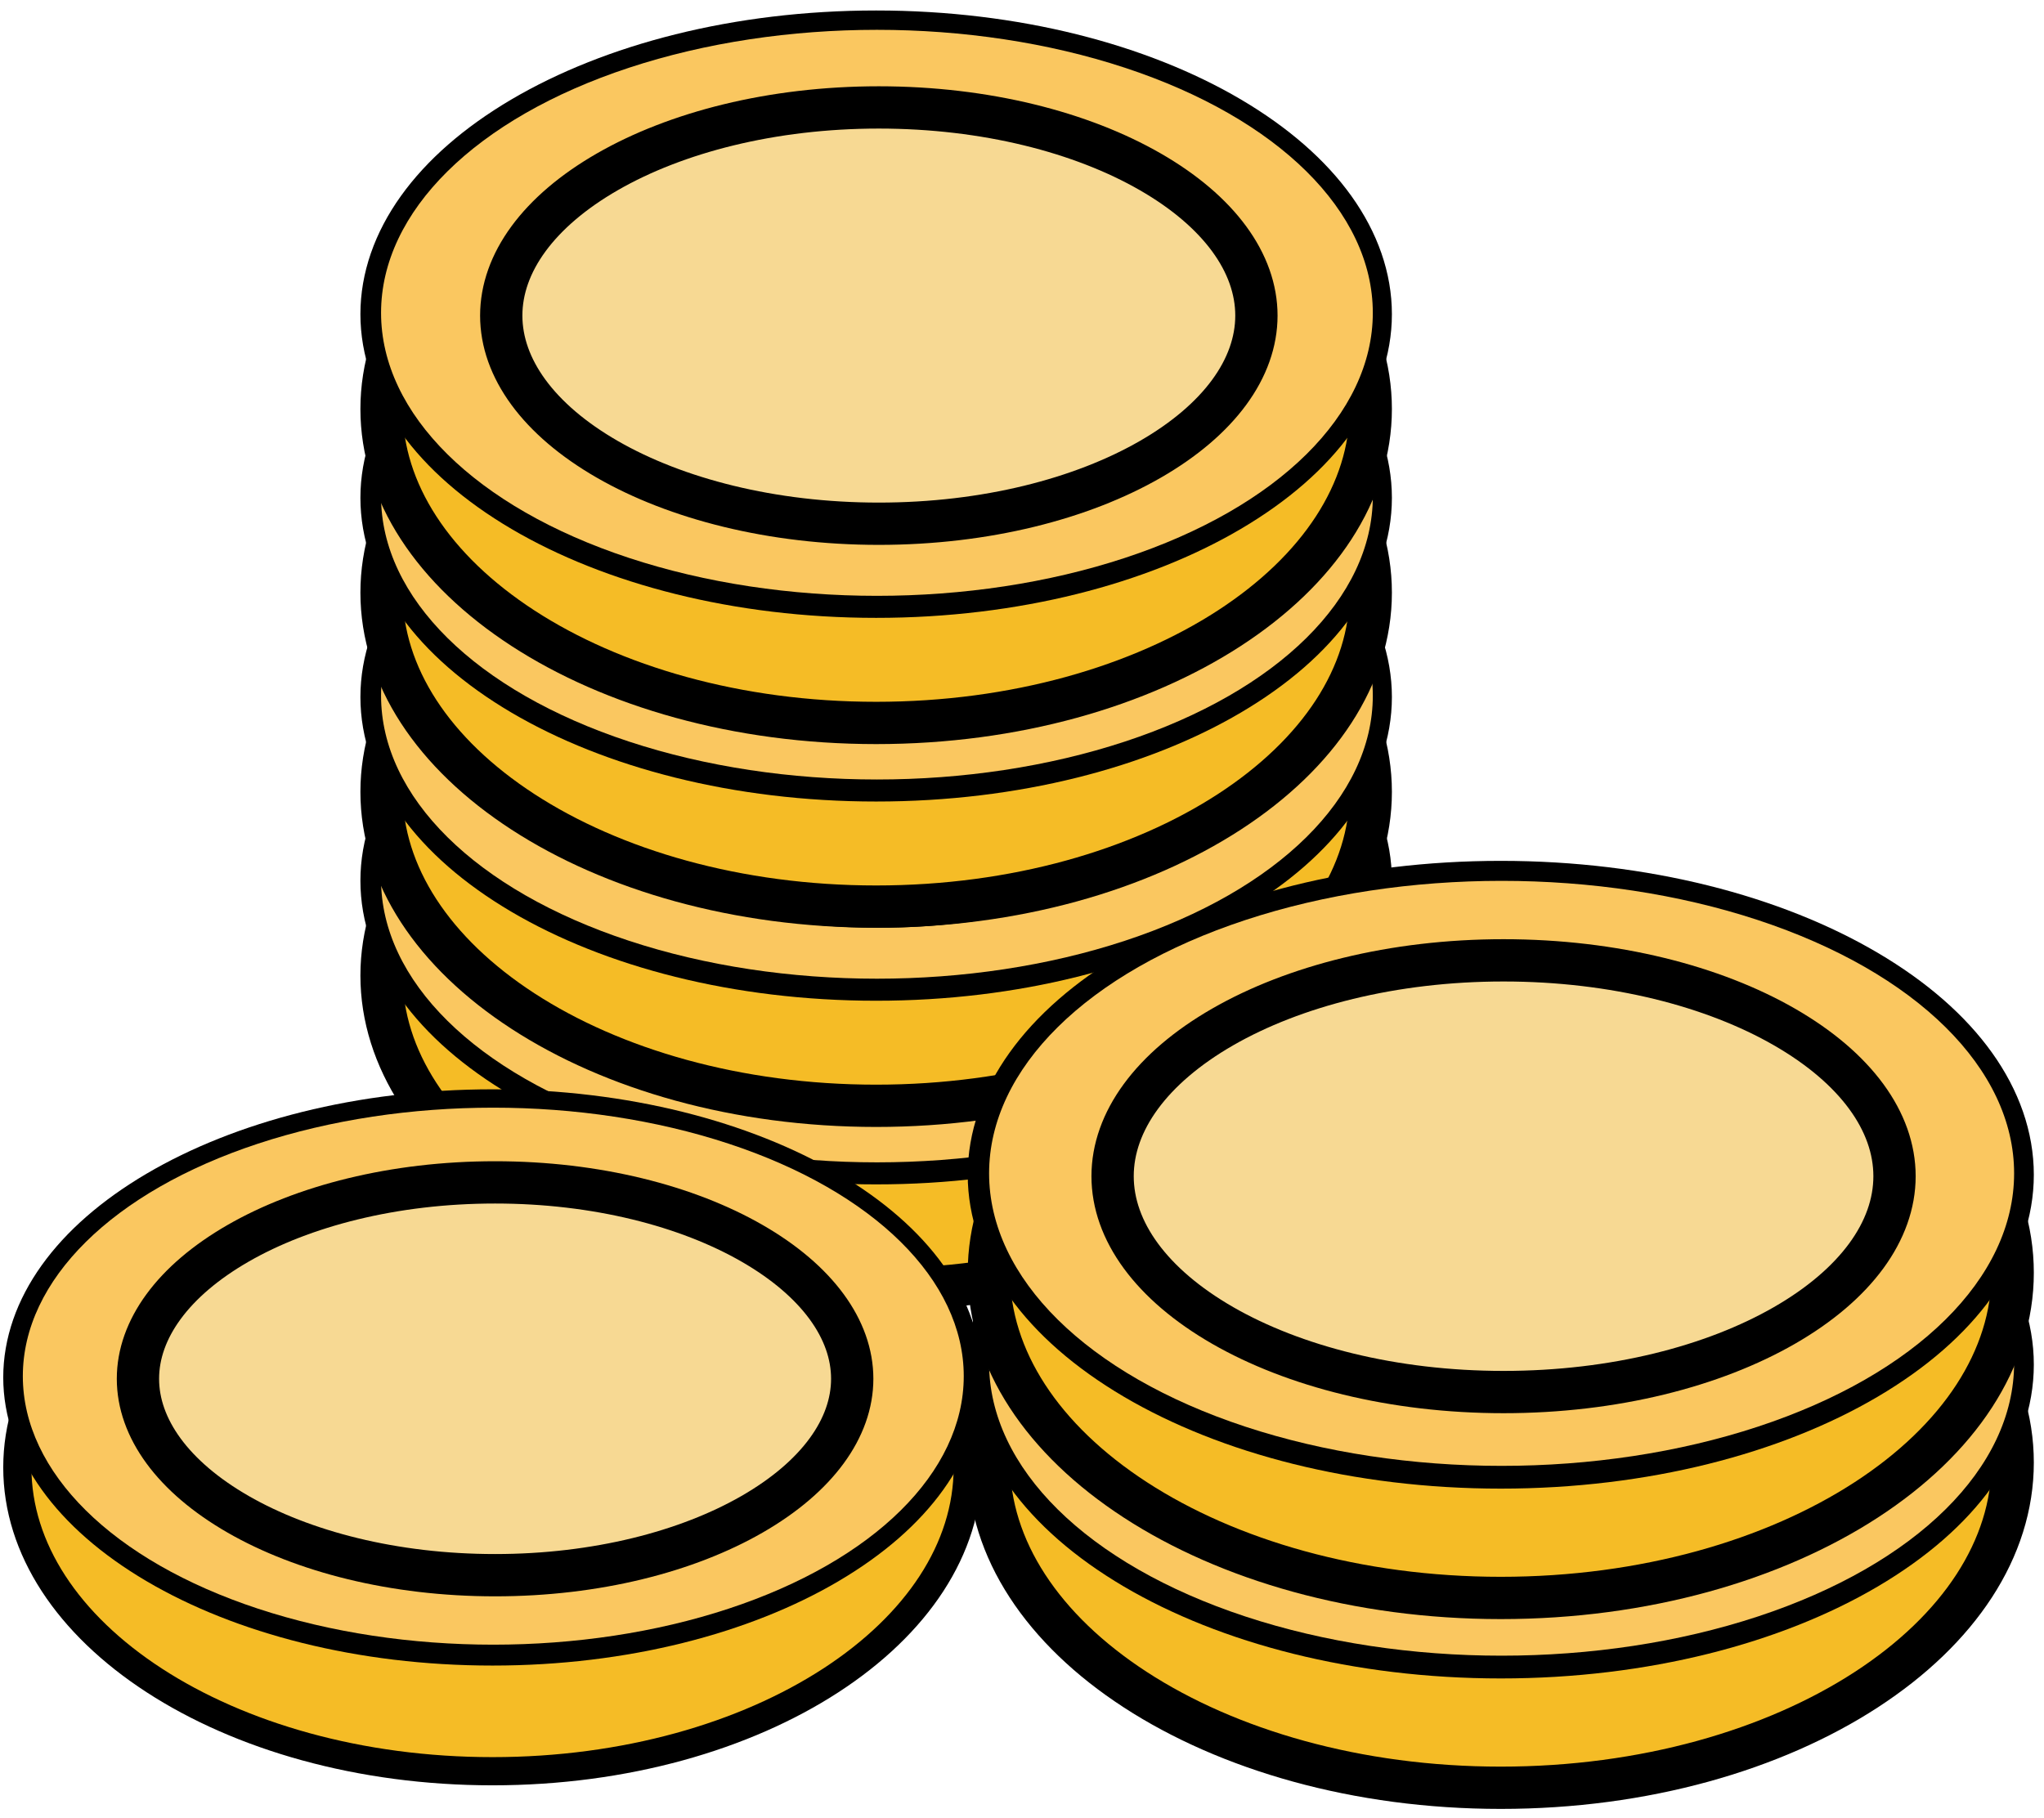<svg width="145" height="129" viewBox="0 0 145 129" fill="none" xmlns="http://www.w3.org/2000/svg">
<ellipse cx="62.188" cy="70.945" rx="35.497" ry="20.963" fill="#F5BC26"/>
<path d="M62.153 46.938C72.009 46.938 80.863 49.536 87.207 53.659C93.565 57.791 97.24 63.325 97.24 69.215C97.24 75.105 93.565 80.638 87.207 84.769C80.863 88.892 72.009 91.491 62.153 91.491C52.297 91.491 43.444 88.892 37.1 84.769C30.742 80.638 27.067 75.105 27.067 69.215C27.067 63.325 30.742 57.791 37.1 53.659C43.444 49.536 52.297 46.938 62.153 46.938Z" stroke="black" stroke-width="3"/>
<path d="M62.153 43.94C71.816 43.94 80.418 46.253 86.502 49.836C92.654 53.46 95.74 58.033 95.74 62.488C95.74 66.942 92.654 71.516 86.502 75.14C80.418 78.723 71.816 81.035 62.153 81.035C52.491 81.035 43.889 78.723 37.805 75.14C31.653 71.516 28.567 66.942 28.567 62.488C28.567 58.033 31.653 53.46 37.805 49.836C43.889 46.253 52.491 43.94 62.153 43.94Z" stroke="black" stroke-width="6"/>
<ellipse cx="62.209" cy="62.392" rx="35.177" ry="20.08" fill="#FAC760"/>
<path d="M62.343 49.319C69.725 49.319 76.261 51.046 80.848 53.684C85.516 56.369 87.629 59.627 87.629 62.588C87.628 65.549 85.516 68.806 80.848 71.491C76.261 74.129 69.725 75.857 62.343 75.857C54.961 75.856 48.425 74.129 43.839 71.491C39.171 68.806 37.058 65.549 37.058 62.588C37.058 59.627 39.17 56.369 43.839 53.684C48.425 51.046 54.961 49.319 62.343 49.319Z" fill="#F7D993" stroke="black" stroke-width="6"/>
<ellipse cx="62.188" cy="57.914" rx="35.497" ry="20.963" fill="#F5BC26"/>
<path d="M62.153 33.907C72.009 33.907 80.863 36.506 87.207 40.628C93.565 44.761 97.24 50.294 97.24 56.184C97.24 62.074 93.565 67.607 87.207 71.739C80.863 75.862 72.009 78.46 62.153 78.46C52.297 78.46 43.444 75.862 37.1 71.739C30.742 67.607 27.067 62.074 27.067 56.184C27.067 50.294 30.742 44.761 37.1 40.628C43.444 36.506 52.297 33.907 62.153 33.907Z" stroke="black" stroke-width="3"/>
<path d="M62.153 30.909C71.816 30.909 80.418 33.222 86.502 36.806C92.654 40.429 95.74 45.002 95.74 49.457C95.74 53.912 92.654 58.485 86.502 62.109C80.418 65.692 71.816 68.005 62.153 68.005C52.491 68.005 43.889 65.692 37.805 62.109C31.653 58.485 28.567 53.912 28.567 49.457C28.567 45.002 31.653 40.429 37.805 36.806C43.889 33.222 52.491 30.909 62.153 30.909Z" stroke="black" stroke-width="6"/>
<ellipse cx="62.209" cy="49.361" rx="35.177" ry="20.08" fill="#FAC760"/>
<path d="M62.343 36.288C69.725 36.288 76.261 38.015 80.848 40.653C85.516 43.338 87.629 46.596 87.629 49.557C87.628 52.519 85.516 55.776 80.848 58.461C76.261 61.099 69.725 62.826 62.343 62.826C54.961 62.826 48.425 61.099 43.839 58.461C39.171 55.776 37.058 52.519 37.058 49.557C37.058 46.596 39.17 43.338 43.839 40.653C48.425 38.015 54.961 36.288 62.343 36.288Z" fill="#F7D993" stroke="black" stroke-width="6"/>
<ellipse cx="62.188" cy="43.779" rx="35.497" ry="20.963" fill="#F5BC26"/>
<path d="M62.153 19.772C72.009 19.772 80.863 22.371 87.207 26.494C93.565 30.626 97.24 36.159 97.24 42.05C97.24 47.94 93.565 53.472 87.207 57.604C80.863 61.727 72.009 64.326 62.153 64.326C52.297 64.326 43.444 61.727 37.1 57.604C30.742 53.472 27.067 47.94 27.067 42.05C27.067 36.159 30.742 30.626 37.1 26.494C43.444 22.371 52.297 19.772 62.153 19.772Z" stroke="black" stroke-width="3"/>
<path d="M62.153 16.774C71.816 16.774 80.418 19.088 86.502 22.671C92.654 26.295 95.74 30.868 95.74 35.322C95.74 39.777 92.654 44.351 86.502 47.975C80.418 51.558 71.816 53.87 62.153 53.87C52.491 53.87 43.889 51.558 37.805 47.975C31.653 44.351 28.567 39.777 28.567 35.322C28.567 30.868 31.653 26.295 37.805 22.671C43.889 19.088 52.491 16.774 62.153 16.774Z" stroke="black" stroke-width="6"/>
<ellipse cx="62.209" cy="35.227" rx="35.177" ry="20.08" fill="#FAC760"/>
<path d="M62.343 22.153C69.725 22.153 76.261 23.88 80.848 26.518C85.516 29.203 87.629 32.461 87.629 35.423C87.628 38.384 85.516 41.641 80.848 44.326C76.261 46.964 69.725 48.691 62.343 48.691C54.961 48.691 48.425 46.964 43.839 44.326C39.171 41.641 37.058 38.384 37.058 35.423C37.058 32.461 39.17 29.203 43.839 26.518C48.425 23.88 54.961 22.153 62.343 22.153Z" fill="#F7D993" stroke="black" stroke-width="6"/>
<ellipse cx="62.188" cy="30.749" rx="35.497" ry="20.963" fill="#F5BC26"/>
<path d="M62.153 6.741C72.009 6.741 80.863 9.34 87.207 13.463C93.565 17.595 97.24 23.129 97.24 29.019C97.24 34.909 93.565 40.441 87.207 44.574C80.863 48.696 72.009 51.295 62.153 51.295C52.297 51.295 43.444 48.696 37.1 44.574C30.742 40.441 27.067 34.909 27.067 29.019C27.067 23.129 30.742 17.595 37.1 13.463C43.444 9.34 52.297 6.742 62.153 6.741Z" stroke="black" stroke-width="3"/>
<path d="M62.153 3.744C71.816 3.744 80.418 6.057 86.502 9.64C92.654 13.264 95.74 17.837 95.74 22.291C95.74 26.746 92.654 31.32 86.502 34.944C80.418 38.527 71.816 40.839 62.153 40.839C52.491 40.839 43.889 38.527 37.805 34.944C31.653 31.32 28.567 26.746 28.567 22.291C28.567 17.837 31.653 13.264 37.805 9.64C43.889 6.057 52.491 3.744 62.153 3.744Z" stroke="black" stroke-width="6"/>
<ellipse cx="62.209" cy="22.196" rx="35.177" ry="20.08" fill="#FAC760"/>
<path d="M62.343 7.622C69.94 7.622 76.744 9.397 81.596 12.188C86.49 15.002 89.129 18.665 89.129 22.392C89.128 26.119 86.49 29.781 81.596 32.595C76.744 35.386 69.94 37.16 62.343 37.16C54.747 37.16 47.943 35.386 43.09 32.595C38.197 29.781 35.558 26.119 35.558 22.392C35.558 18.665 38.197 15.002 43.09 12.188C47.943 9.397 54.747 7.622 62.343 7.622Z" fill="#F7D993" stroke="black" stroke-width="3"/>
<ellipse cx="34.973" cy="105.757" rx="33.677" ry="19.888" fill="#F5BC26"/>
<path d="M34.941 82.557C44.361 82.557 52.843 85.04 58.94 89.002C65.046 92.971 68.651 98.337 68.651 104.116C68.651 109.894 65.046 115.259 58.94 119.228C52.843 123.19 44.361 125.673 34.941 125.673C25.52 125.673 17.038 123.19 10.941 119.228C4.835 115.259 1.23 109.894 1.23 104.116C1.23 98.337 4.835 92.971 10.941 89.002C17.038 85.04 25.52 82.557 34.941 82.557Z" stroke="black" stroke-width="2"/>
<path d="M34.941 80.29C44.085 80.29 52.217 82.479 57.962 85.862C63.775 89.286 66.651 93.583 66.651 97.733C66.651 101.883 63.776 106.18 57.962 109.604C52.217 112.987 44.085 115.176 34.941 115.176C25.796 115.176 17.664 112.987 11.919 109.604C6.106 106.18 3.23 101.883 3.23 97.733C3.23 93.583 6.106 89.286 11.919 85.862C17.664 82.479 25.796 80.29 34.941 80.29Z" stroke="black" stroke-width="6"/>
<ellipse cx="34.994" cy="97.643" rx="33.374" ry="19.051" fill="#FAC760"/>
<path d="M35.121 83.893C42.318 83.893 48.759 85.574 53.349 88.214C57.98 90.878 60.456 94.332 60.456 97.828C60.456 101.325 57.98 104.779 53.349 107.443C48.759 110.083 42.317 111.764 35.121 111.764C27.925 111.764 21.483 110.083 16.893 107.443C12.262 104.779 9.786 101.325 9.786 97.828C9.786 94.332 12.262 90.878 16.893 88.214C21.483 85.574 27.925 83.893 35.121 83.893Z" fill="#F7D993" stroke="black" stroke-width="3"/>
<ellipse cx="106.5" cy="105.56" rx="36.688" ry="21.666" fill="#F5BC26"/>
<path d="M106.465 80.697C116.66 80.697 125.82 83.386 132.386 87.653C138.966 91.929 142.778 97.662 142.778 103.772C142.778 109.883 138.966 115.615 132.386 119.891C125.82 124.158 116.66 126.847 106.465 126.847C96.27 126.847 87.109 124.158 80.543 119.891C73.963 115.615 70.151 109.883 70.15 103.772C70.15 97.662 73.963 91.929 80.543 87.653C87.109 83.386 96.27 80.697 106.465 80.697Z" stroke="black" stroke-width="3"/>
<path d="M106.465 77.548C116.466 77.548 125.375 79.942 131.681 83.657C138.056 87.411 141.278 92.165 141.278 96.82C141.278 101.474 138.056 106.228 131.681 109.983C125.375 113.697 116.466 116.09 106.465 116.09C96.463 116.09 87.554 113.697 81.248 109.983C74.873 106.228 71.651 101.474 71.65 96.82C71.65 92.165 74.873 87.411 81.248 83.657C87.554 79.942 96.463 77.548 106.465 77.548Z" stroke="black" stroke-width="6"/>
<ellipse cx="106.523" cy="96.721" rx="36.357" ry="20.754" fill="#FAC760"/>
<path d="M106.661 83.107C114.305 83.107 121.079 84.896 125.838 87.633C130.678 90.417 132.896 93.811 132.896 96.923C132.896 100.035 130.677 103.428 125.838 106.212C121.079 108.949 114.305 110.738 106.661 110.738C99.017 110.738 92.244 108.949 87.485 106.212C82.646 103.428 80.427 100.035 80.427 96.923C80.427 93.811 82.645 90.417 87.485 87.633C92.244 84.896 99.017 83.108 106.661 83.107Z" fill="#F7D993" stroke="black" stroke-width="6"/>
<ellipse cx="106.5" cy="92.092" rx="36.688" ry="21.666" fill="#F5BC26"/>
<path d="M106.465 67.229C116.66 67.229 125.82 69.918 132.386 74.185C138.966 78.461 142.778 84.194 142.778 90.304C142.778 96.415 138.966 102.147 132.386 106.423C125.82 110.69 116.66 113.379 106.465 113.379C96.27 113.379 87.109 110.69 80.543 106.423C73.963 102.147 70.151 96.414 70.15 90.304C70.15 84.194 73.963 78.461 80.543 74.185C87.109 69.918 96.27 67.229 106.465 67.229Z" stroke="black" stroke-width="3"/>
<path d="M106.465 64.08C116.466 64.08 125.375 66.474 131.681 70.189C138.056 73.943 141.278 78.697 141.278 83.352C141.278 88.006 138.056 92.76 131.681 96.515C125.375 100.229 116.466 102.622 106.465 102.622C96.463 102.622 87.554 100.229 81.248 96.515C74.873 92.76 71.651 88.006 71.65 83.352C71.65 78.697 74.873 73.943 81.248 70.189C87.554 66.474 96.463 64.08 106.465 64.08Z" stroke="black" stroke-width="6"/>
<ellipse cx="106.523" cy="83.253" rx="36.357" ry="20.754" fill="#FAC760"/>
<path d="M106.661 68.139C114.52 68.139 121.561 69.975 126.586 72.865C131.651 75.778 134.396 79.577 134.396 83.455C134.396 87.332 131.651 91.131 126.586 94.045C121.561 96.935 114.52 98.77 106.661 98.77C98.802 98.77 91.762 96.934 86.737 94.045C81.672 91.131 78.927 87.332 78.927 83.455C78.927 79.577 81.672 75.778 86.737 72.865C91.762 69.975 98.802 68.139 106.661 68.139Z" fill="#F7D993" stroke="black" stroke-width="3"/>
</svg>
